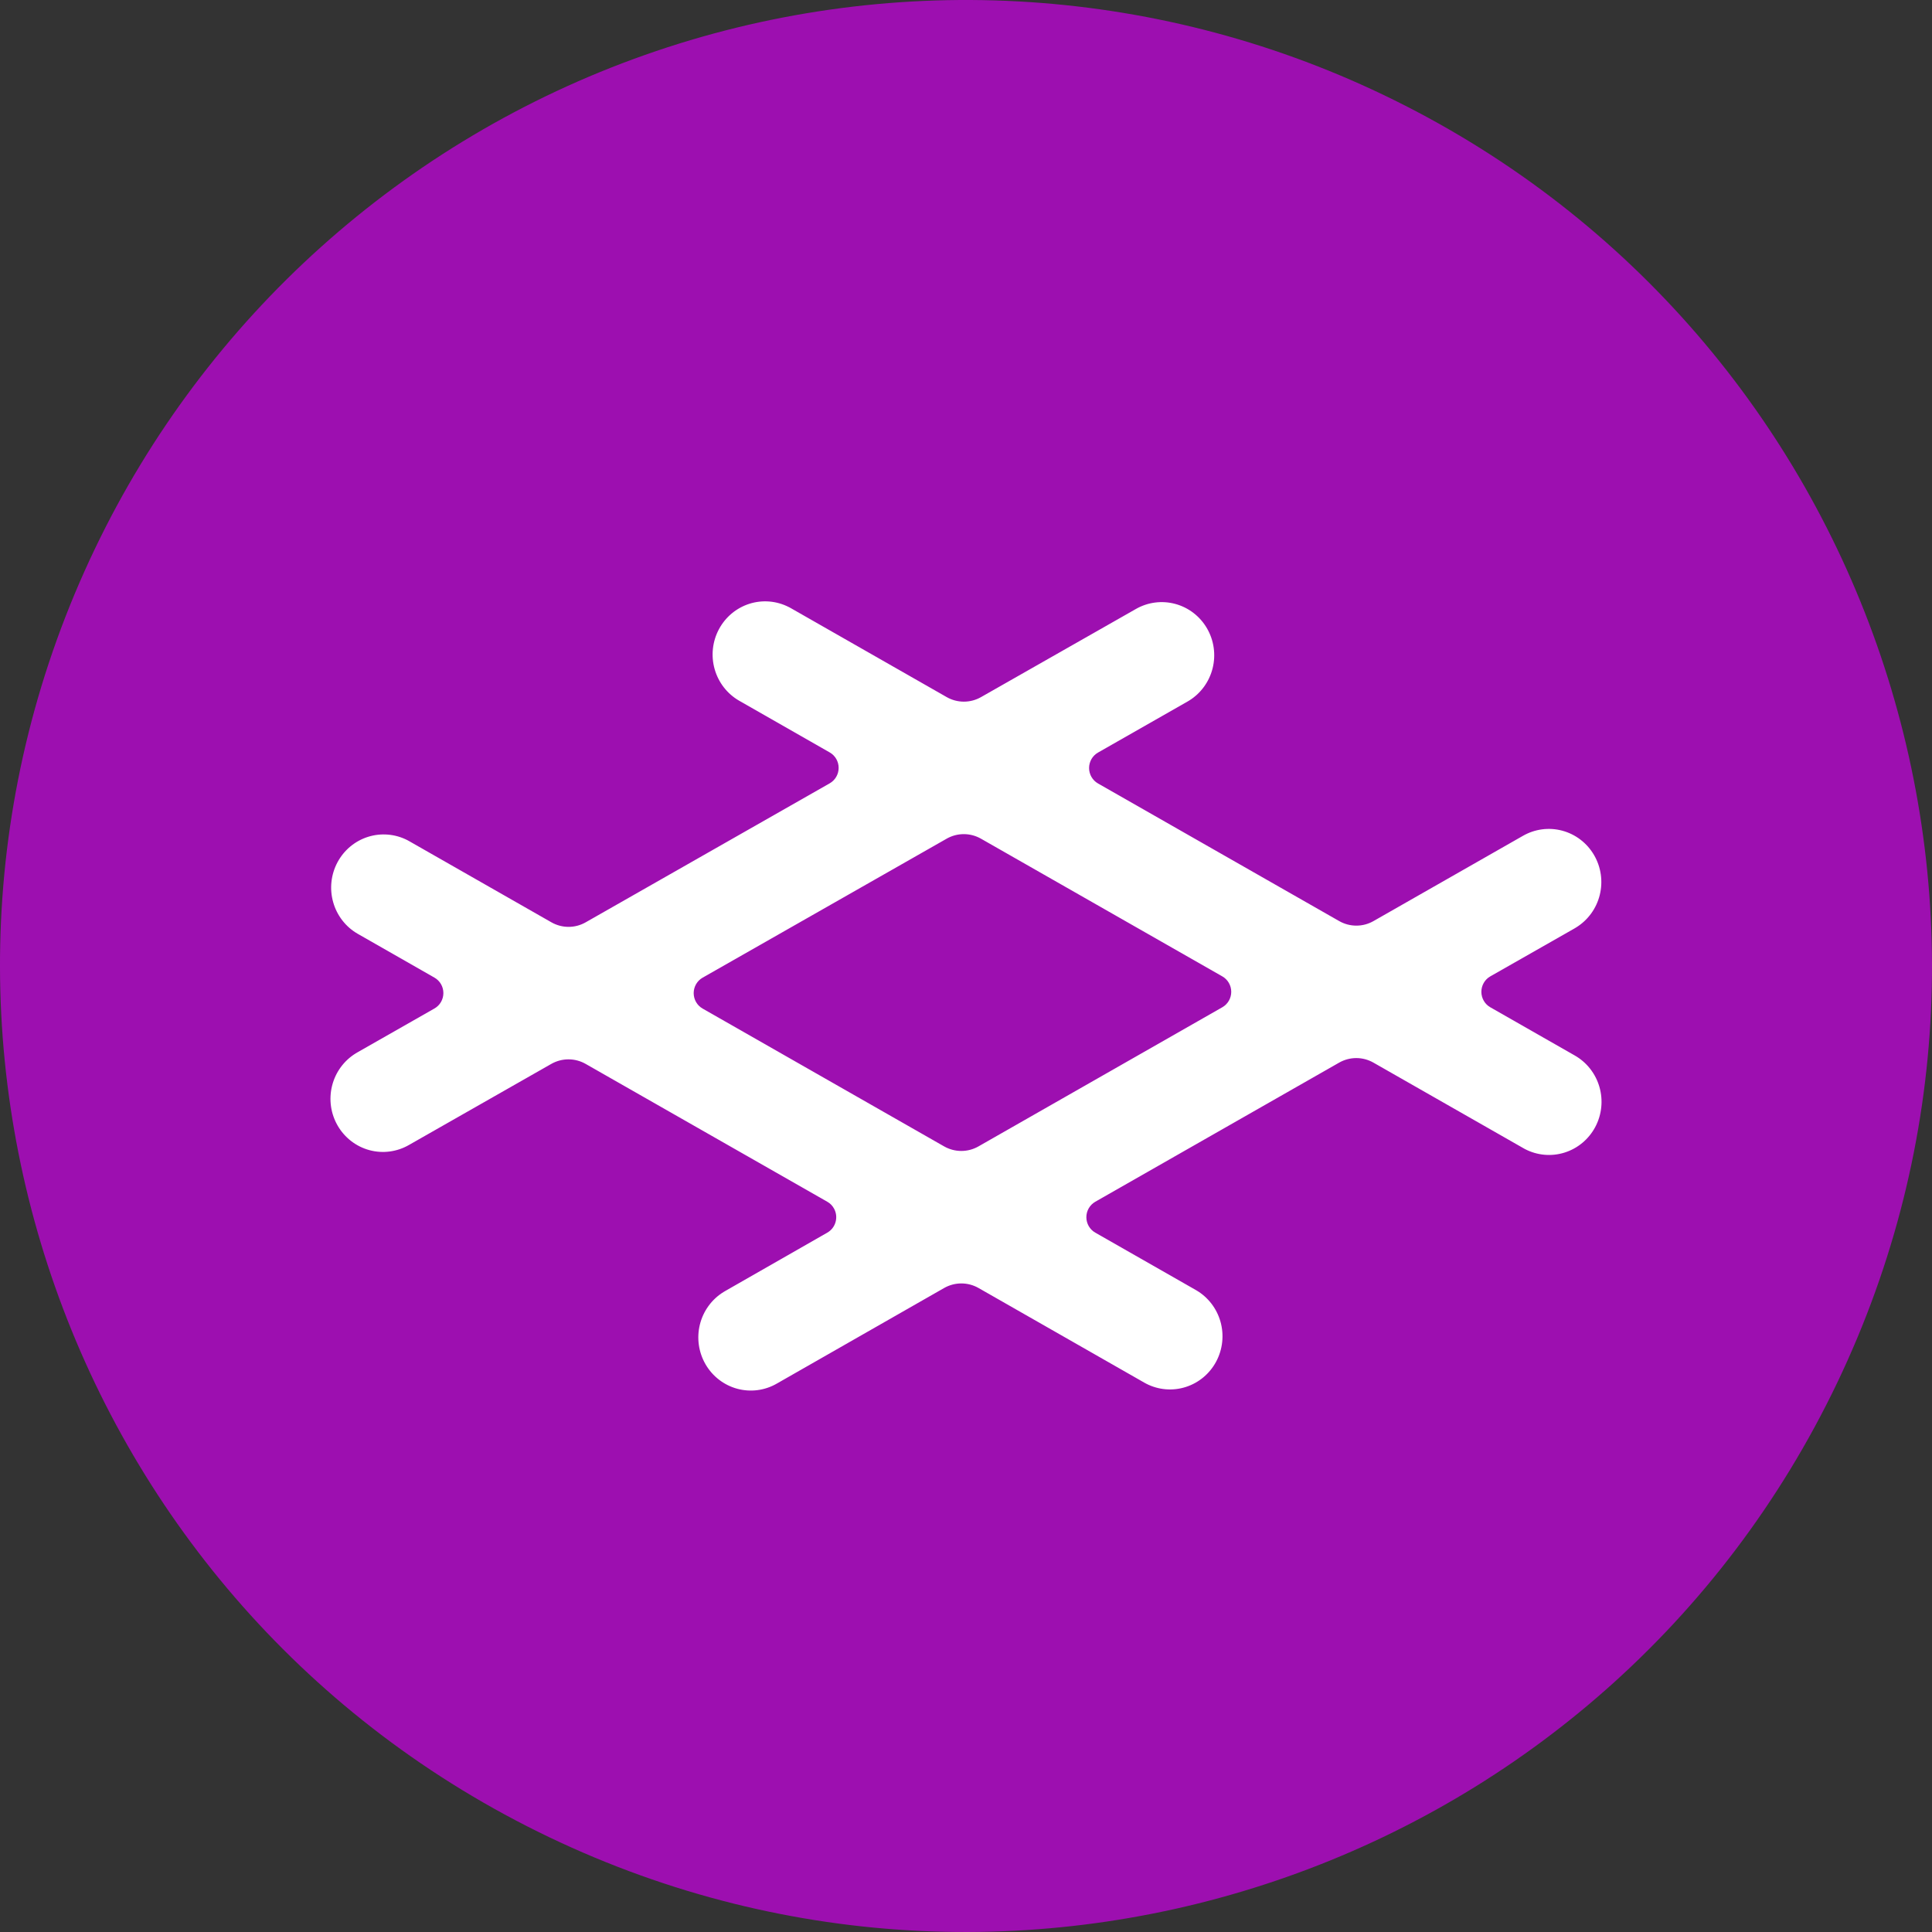 <?xml version="1.0" encoding="UTF-8"?><!DOCTYPE svg>
 <svg width="32" height="32" viewBox="0 0 122 122" fill="none" xmlns="http://www.w3.org/2000/svg">
<rect x="0" y="0" width="122" height="122" fill="#333333" stroke="none"/>
<path fill-rule="evenodd" clip-rule="evenodd" d="M34.667 116.007C4.287 101.462 -8.551 65.04 5.992 34.657C12.977 20.066 25.47 8.848 40.724 3.47C55.979 -1.909 72.745 -1.006 87.333 5.979C117.713 20.524 130.551 56.946 116.008 87.329C101.464 117.713 65.046 130.552 34.667 116.007V116.007Z" fill="#9D0FB0"/>
<path d="M49.814 38.334L49.93 38.397L59.78 44.019C60.111 44.208 60.485 44.307 60.865 44.307C61.246 44.307 61.62 44.208 61.951 44.019L71.724 38.458C72.481 38.024 73.376 37.908 74.216 38.136C75.056 38.363 75.775 38.916 76.216 39.675C76.657 40.433 76.787 41.337 76.575 42.192C76.364 43.046 75.83 43.782 75.088 44.241L74.976 44.307L69.335 47.523C69.164 47.62 69.022 47.762 68.923 47.933C68.825 48.105 68.772 48.299 68.772 48.498C68.772 48.696 68.825 48.891 68.923 49.062C69.022 49.233 69.164 49.375 69.335 49.473L84.564 58.162C84.895 58.352 85.269 58.451 85.649 58.451C86.029 58.451 86.403 58.352 86.734 58.162L96.155 52.788C96.912 52.349 97.809 52.229 98.652 52.455C99.495 52.681 100.216 53.233 100.659 53.994C101.103 54.754 101.232 55.661 101.019 56.517C100.807 57.373 100.269 58.11 99.524 58.568L99.411 58.636L94.106 61.656C93.935 61.753 93.793 61.895 93.695 62.066C93.596 62.237 93.544 62.432 93.544 62.63C93.544 62.829 93.596 63.023 93.695 63.195C93.793 63.366 93.935 63.508 94.106 63.605L99.435 66.647C100.194 67.077 100.756 67.792 100.999 68.637C101.243 69.483 101.148 70.391 100.736 71.166C100.323 71.942 99.627 72.522 98.796 72.782C97.965 73.043 97.066 72.962 96.293 72.558L96.178 72.493L86.731 67.103C86.4 66.914 86.026 66.814 85.646 66.814C85.266 66.814 84.892 66.914 84.561 67.103L69.162 75.888C68.992 75.986 68.85 76.127 68.751 76.299C68.652 76.47 68.6 76.664 68.6 76.863C68.6 77.061 68.652 77.256 68.751 77.427C68.85 77.598 68.992 77.74 69.162 77.837L75.524 81.467C76.275 81.901 76.83 82.615 77.069 83.457C77.307 84.299 77.211 85.202 76.801 85.973C76.391 86.745 75.7 87.323 74.874 87.585C74.049 87.848 73.154 87.773 72.383 87.377L72.267 87.314L61.791 81.333C61.459 81.144 61.086 81.045 60.706 81.045C60.325 81.045 59.952 81.144 59.62 81.333L49.049 87.372C48.292 87.807 47.398 87.923 46.557 87.696C45.717 87.469 44.999 86.917 44.557 86.159C44.115 85.4 43.985 84.497 44.195 83.642C44.406 82.788 44.939 82.052 45.681 81.592L45.793 81.525L52.244 77.836C52.37 77.764 52.481 77.667 52.571 77.552C52.66 77.436 52.726 77.304 52.765 77.162C52.804 77.021 52.815 76.873 52.798 76.727C52.78 76.582 52.735 76.441 52.663 76.313C52.565 76.134 52.42 75.987 52.244 75.888L36.983 67.183C36.652 66.994 36.278 66.895 35.898 66.895C35.517 66.895 35.144 66.994 34.812 67.183L25.827 72.3C25.07 72.737 24.173 72.856 23.331 72.629C22.489 72.402 21.769 71.848 21.327 71.088C20.884 70.328 20.756 69.422 20.969 68.566C21.182 67.711 21.719 66.974 22.464 66.517L22.575 66.451L27.434 63.683C27.605 63.586 27.748 63.445 27.847 63.273C27.946 63.102 27.998 62.907 27.998 62.709C27.998 62.51 27.946 62.315 27.847 62.144C27.748 61.972 27.605 61.831 27.434 61.734L22.584 58.964C21.832 58.531 21.278 57.816 21.04 56.974C20.801 56.133 20.897 55.23 21.307 54.458C21.717 53.687 22.408 53.108 23.234 52.846C24.059 52.584 24.954 52.659 25.726 53.054L25.842 53.118L34.818 58.24C35.149 58.429 35.523 58.529 35.903 58.529C36.283 58.529 36.656 58.429 36.987 58.24L52.395 49.464C52.566 49.366 52.708 49.224 52.807 49.053C52.906 48.882 52.958 48.687 52.958 48.489C52.958 48.29 52.906 48.096 52.807 47.924C52.708 47.753 52.566 47.611 52.395 47.514L46.672 44.246C45.921 43.812 45.367 43.098 45.128 42.256C44.889 41.414 44.985 40.511 45.395 39.74C45.805 38.968 46.496 38.39 47.322 38.127C48.148 37.865 49.042 37.94 49.814 38.336V38.334ZM59.778 52.961L44.367 61.738C44.196 61.835 44.054 61.977 43.955 62.148C43.856 62.32 43.804 62.515 43.804 62.713C43.804 62.911 43.856 63.106 43.955 63.278C44.054 63.449 44.196 63.591 44.367 63.688L59.618 72.391C59.95 72.58 60.324 72.679 60.704 72.679C61.084 72.679 61.458 72.58 61.789 72.391L77.186 63.605C77.357 63.508 77.499 63.366 77.598 63.195C77.697 63.023 77.749 62.829 77.749 62.63C77.749 62.432 77.697 62.237 77.598 62.066C77.499 61.895 77.357 61.753 77.186 61.656L61.946 52.961C61.615 52.772 61.241 52.673 60.861 52.673C60.481 52.673 60.108 52.772 59.777 52.961H59.778Z" fill="white"/>
</svg>
